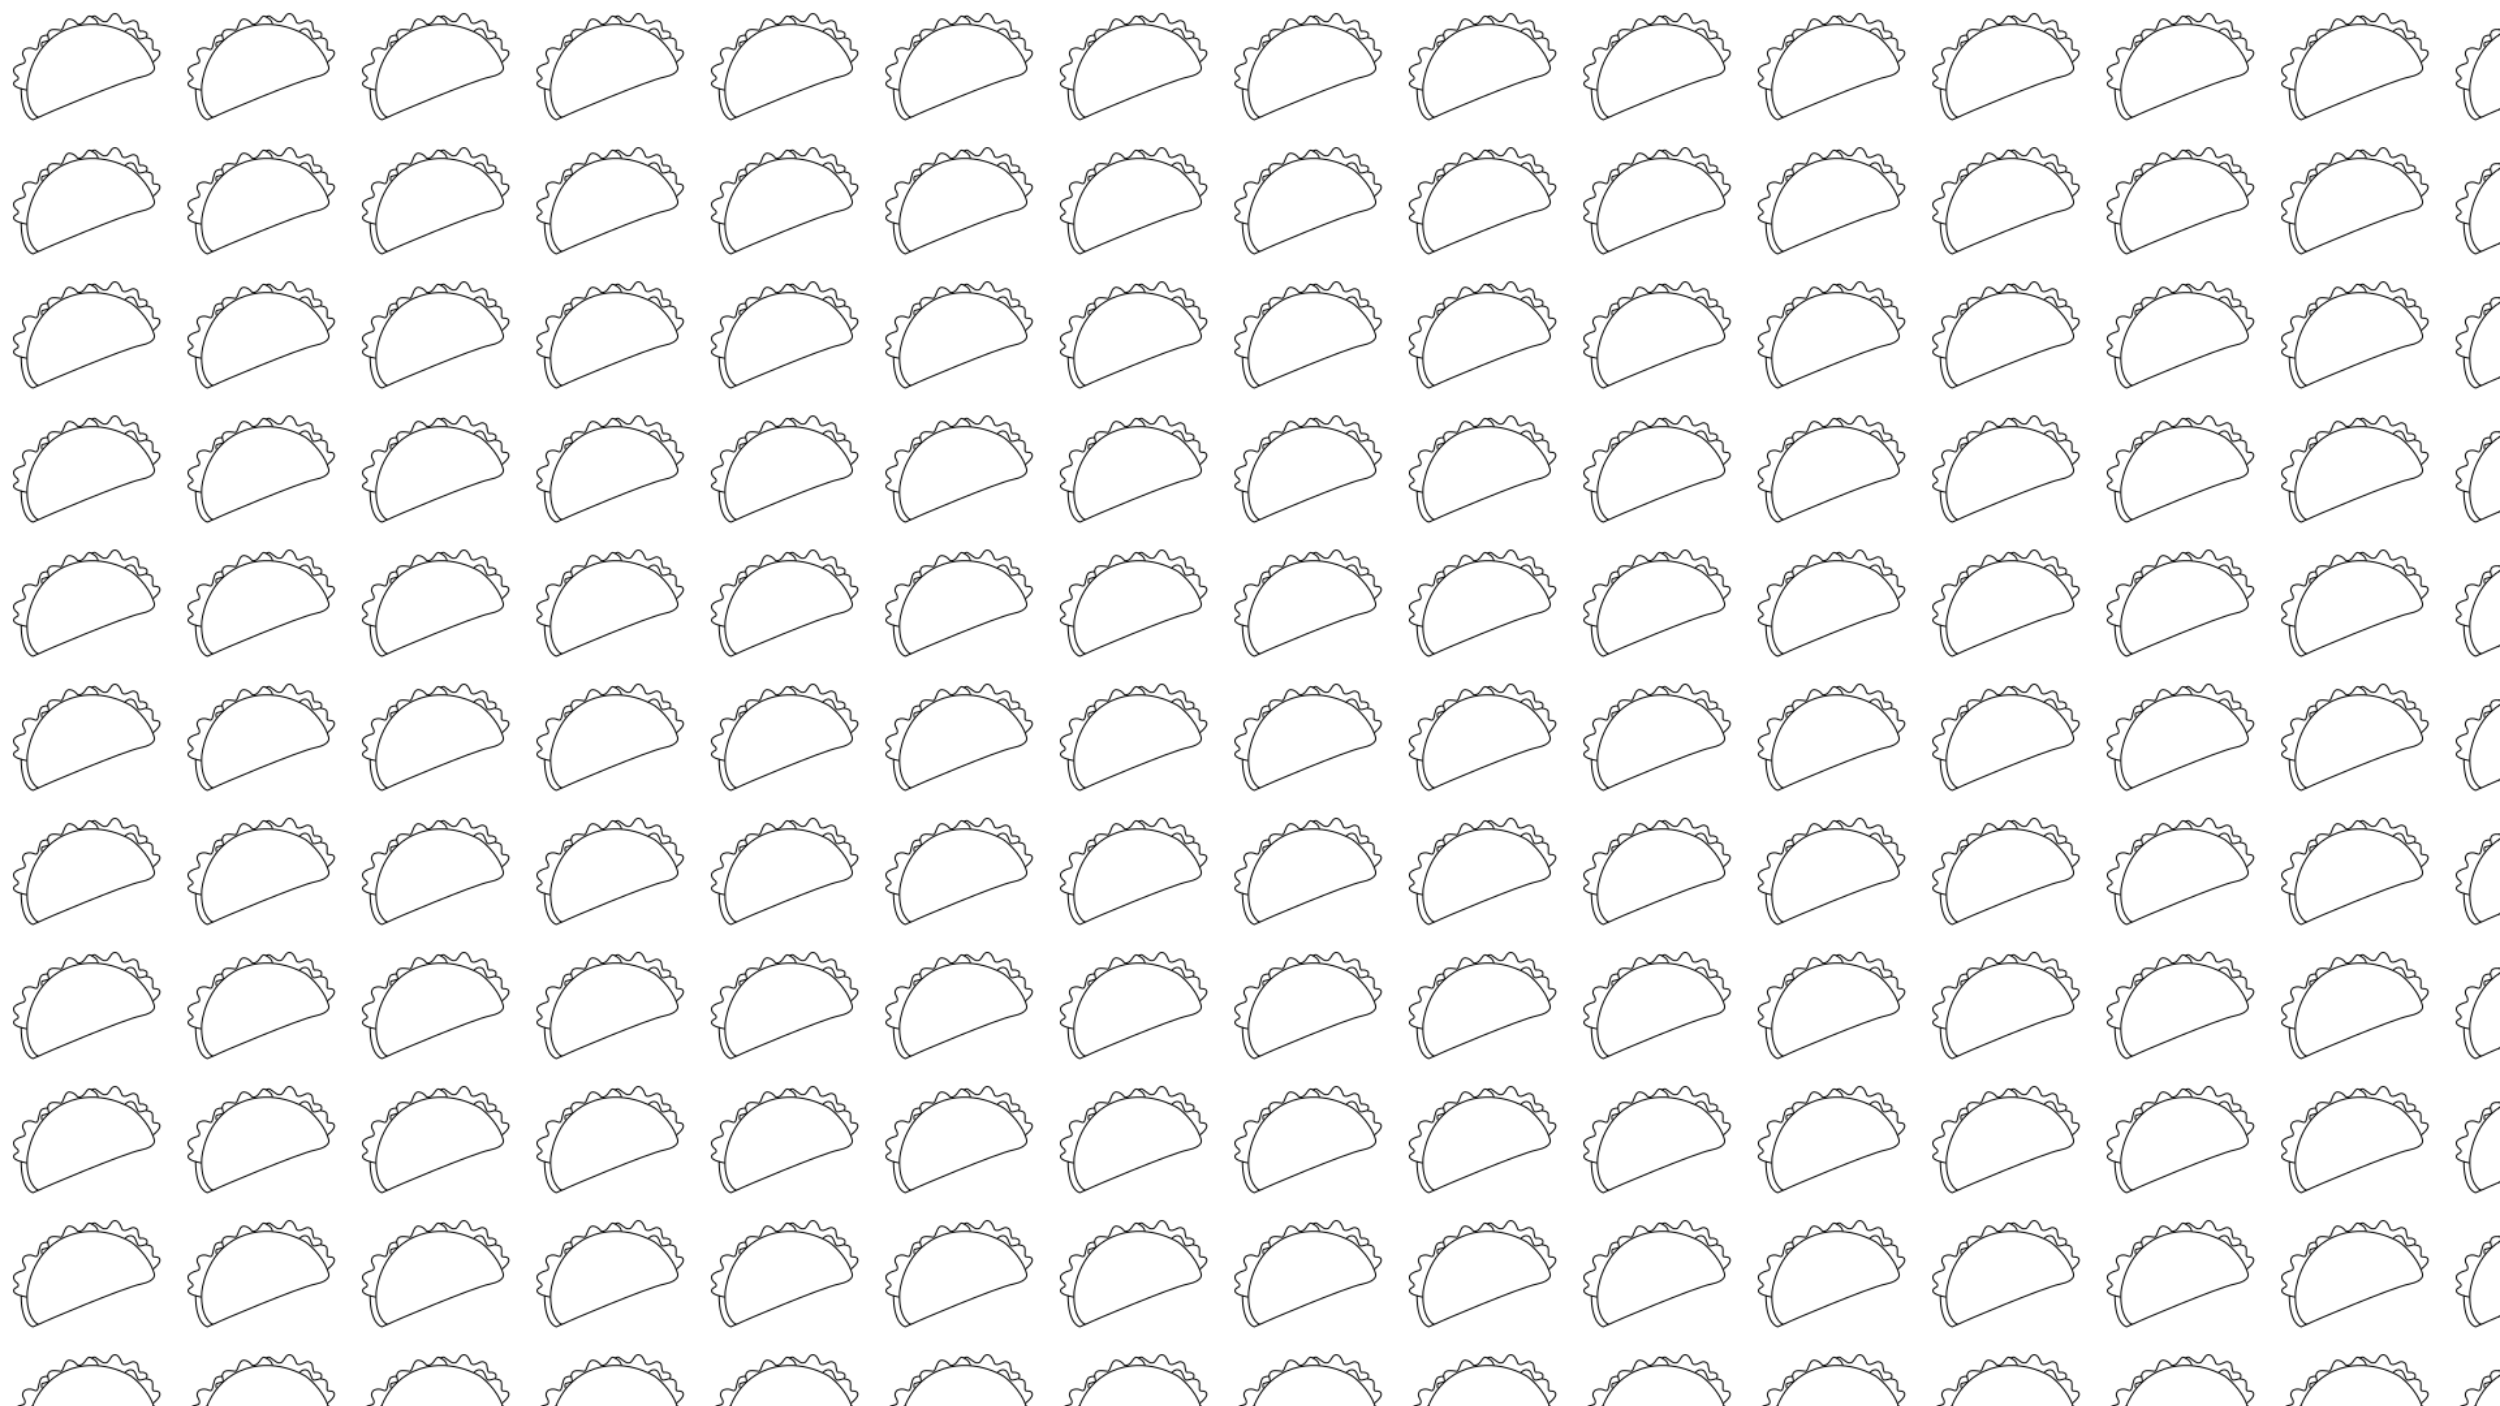 <?xml version="1.0" encoding="UTF-8"?>
<svg xmlns="http://www.w3.org/2000/svg" xmlns:xlink="http://www.w3.org/1999/xlink" version="1.1" viewBox="0 0 1920 1080">
  <defs>
    <style>
      .cls-1 {
        stroke-width: 0px;
      }

      .cls-1, .cls-2 {
        fill: none;
      }

      .cls-3 {
        fill: url(#New_Pattern);
        stroke: url(#New_Pattern);
      }

      .cls-3, .cls-2 {
        stroke-miterlimit: 10;
      }

      .cls-2 {
        stroke: #000;
      }

      .cls-4 {
        display: none;
      }
    </style>
    <pattern id="New_Pattern" data-name="New Pattern" x="0" y="0" width="133.31" height="102.5" patternUnits="userSpaceOnUse" viewBox="0 0 133.31 102.5">
      <g>
        <rect class="cls-1" width="133.31" height="102.5"/>
        <path class="cls-2" d="M28.82,89.87s-9-4.61-7.91-24.14c0,0,2.22-30.53,28.84-42.58,26.62-12.05,51.16,3.89,51.16,3.89,0,0,13.17,9.23,17.51,24.08,0,0,2.43,5.51-10.41,8.11-12.83,2.61-74.26,28.63-77.49,30.5,0,0-1.12.57-1.7.13Z"/>
        <path class="cls-2" d="M29.51,90.07l-4.18,1.91s-8.78-1.61-9.11-23.24l.11-.53,4.32.98"/>
        <path class="cls-2" d="M16.36,68.19s-5.71-1.39-5.85-3.69,2.89-2.82,3.29-3.51.83-1.66-1.26-3.2-2.11-3.68-2.02-4.12-.07-2.93,7.71-5.04c0,0,2.4-1.08-.15-5.19-1.73-2.79.25-5.21.9-5.6s3.55-1.93,7.65-.04c2.37,1.09,2.69-1.67,3.29-4.65.44-2.19,1.32-4.5,2.08-4.99.54-.35,2.89-1.54,4.75-.92,0,0,.88,3.29.55,3.82s-4.03,1.04-4.92,1.52-.33,3.63,0,3.77"/>
        <path class="cls-2" d="M36.67,27.01s-.2-3.95,3.7-4.28c0,0,1.21-.34,6.66.48.5.08,1.68-2.54,2.87-5.7,0,0,.93-2.11,2.32-2.66.93-.37,4.09-.39,7.07,3.28,0,0,1.06,1.33,3.68-.23,0,0,1.54-.87,3.45-3.91,0,0,1.48-2.06,2.62-1.56,1.49.65,5.74,2.3,6.27,6.41"/>
        <path class="cls-2" d="M70.31,13.02s1.97-1.18,2.88-.59c0,0,2.8,1.92,5.09,3.61.4.29.85.51,1.33.63.78.2,1.95.11,2.44-.18,1.14-.67,2.84-3.49,3.5-4.46.87-1.3,5.05-4.27,8.06,4.78,0,0,.47,1.35,2.48,1.18,1.3-.11,4.68-1.83,4.68-1.83,0,0,2.06-1.28,4.46.9.33.3.54.7.61,1.14l.46,3.08c.07.49.2.96.38,1.42l.42,1.06c.08.2.29.33.5.31.34-.03.86-.08,1.38-.14.47-.05.95,0,1.4.13.6.18,1.43.52,2.1,1.08.88.74.48,3.44-.44,3.67-.98.25-4.17,1.37-5.22,1.1-.9-.23-.88-.59-2.91-5.45-.76-1.83-2.76-2.87-4.68-2.37-1.02.27-2.17.93-3.34,2.29"/>
        <path class="cls-2" d="M112.03,28.81s3.6.6,4.52,1.59.7,4.45.61,6.35c-.14,2.74,3.14.58,5.01,2.48.67.68,2.29,3-4.87,8.63"/>
      </g>
    </pattern>
  </defs>
  <g id="Work" class="cls-4">
    <path class="cls-2" d="M25.55,88.96s-9-4.61-7.91-24.14c0,0,2.22-30.53,28.84-42.58,26.62-12.05,51.16,3.89,51.16,3.89,0,0,13.17,9.23,17.51,24.08,0,0,2.43,5.51-10.41,8.11-12.83,2.61-74.26,28.63-77.49,30.5,0,0-1.12.57-1.7.13Z"/>
    <path class="cls-2" d="M26.24,89.17l-4.18,1.91s-8.78-1.61-9.11-23.24l.11-.53,4.32.98"/>
    <path class="cls-2" d="M13.09,67.28s-5.71-1.39-5.85-3.69,2.89-2.82,3.29-3.51.83-1.66-1.26-3.2-2.11-3.68-2.02-4.12-.07-2.93,7.71-5.04c0,0,2.4-1.08-.15-5.19-1.73-2.79.25-5.21.9-5.6s3.55-1.93,7.65-.04c2.37,1.09,2.69-1.67,3.29-4.65.44-2.19,1.32-4.5,2.08-4.99.54-.35,2.89-1.54,4.75-.92,0,0,.88,3.29.55,3.82s-4.03,1.04-4.92,1.52-.33,3.63,0,3.77"/>
    <path class="cls-2" d="M33.4,26.1s-.2-3.95,3.7-4.28c0,0,1.21-.34,6.66.48.5.08,1.68-2.54,2.87-5.7,0,0,.93-2.11,2.32-2.66.93-.37,4.09-.39,7.07,3.28,0,0,1.06,1.33,3.68-.23,0,0,1.54-.87,3.45-3.91,0,0,1.48-2.06,2.62-1.56,1.49.65,5.74,2.3,6.27,6.41"/>
    <path class="cls-2" d="M67.04,12.11s1.97-1.18,2.88-.59c0,0,2.8,1.92,5.09,3.61.4.29.85.51,1.33.63.78.2,1.95.11,2.44-.18,1.14-.67,2.84-3.49,3.5-4.46.87-1.3,5.05-4.27,8.06,4.78,0,0,.47,1.35,2.48,1.18,1.3-.11,4.68-1.83,4.68-1.83,0,0,2.06-1.28,4.46.9.33.3.54.7.61,1.14l.46,3.08c.07.49.2.96.38,1.42l.42,1.06c.08.2.29.33.5.31.34-.03.86-.08,1.38-.14.47-.05.95,0,1.4.13.6.18,1.43.52,2.1,1.08.88.74.48,3.44-.44,3.67-.98.25-4.17,1.37-5.22,1.1-.9-.23-.88-.59-2.91-5.45-.76-1.83-2.76-2.87-4.68-2.37-1.02.27-2.17.93-3.34,2.29"/>
    <path class="cls-2" d="M108.76,27.91s3.6.6,4.52,1.59.7,4.45.61,6.35c-.14,2.74,3.14.58,5.01,2.48.67.68,2.29,3-4.87,8.63"/>
  </g>
  <g id="Layer_3" data-name="Layer 3">
    <rect class="cls-3" x="-.5" y=".5" width="1920" height="1079"/>
  </g>
</svg>